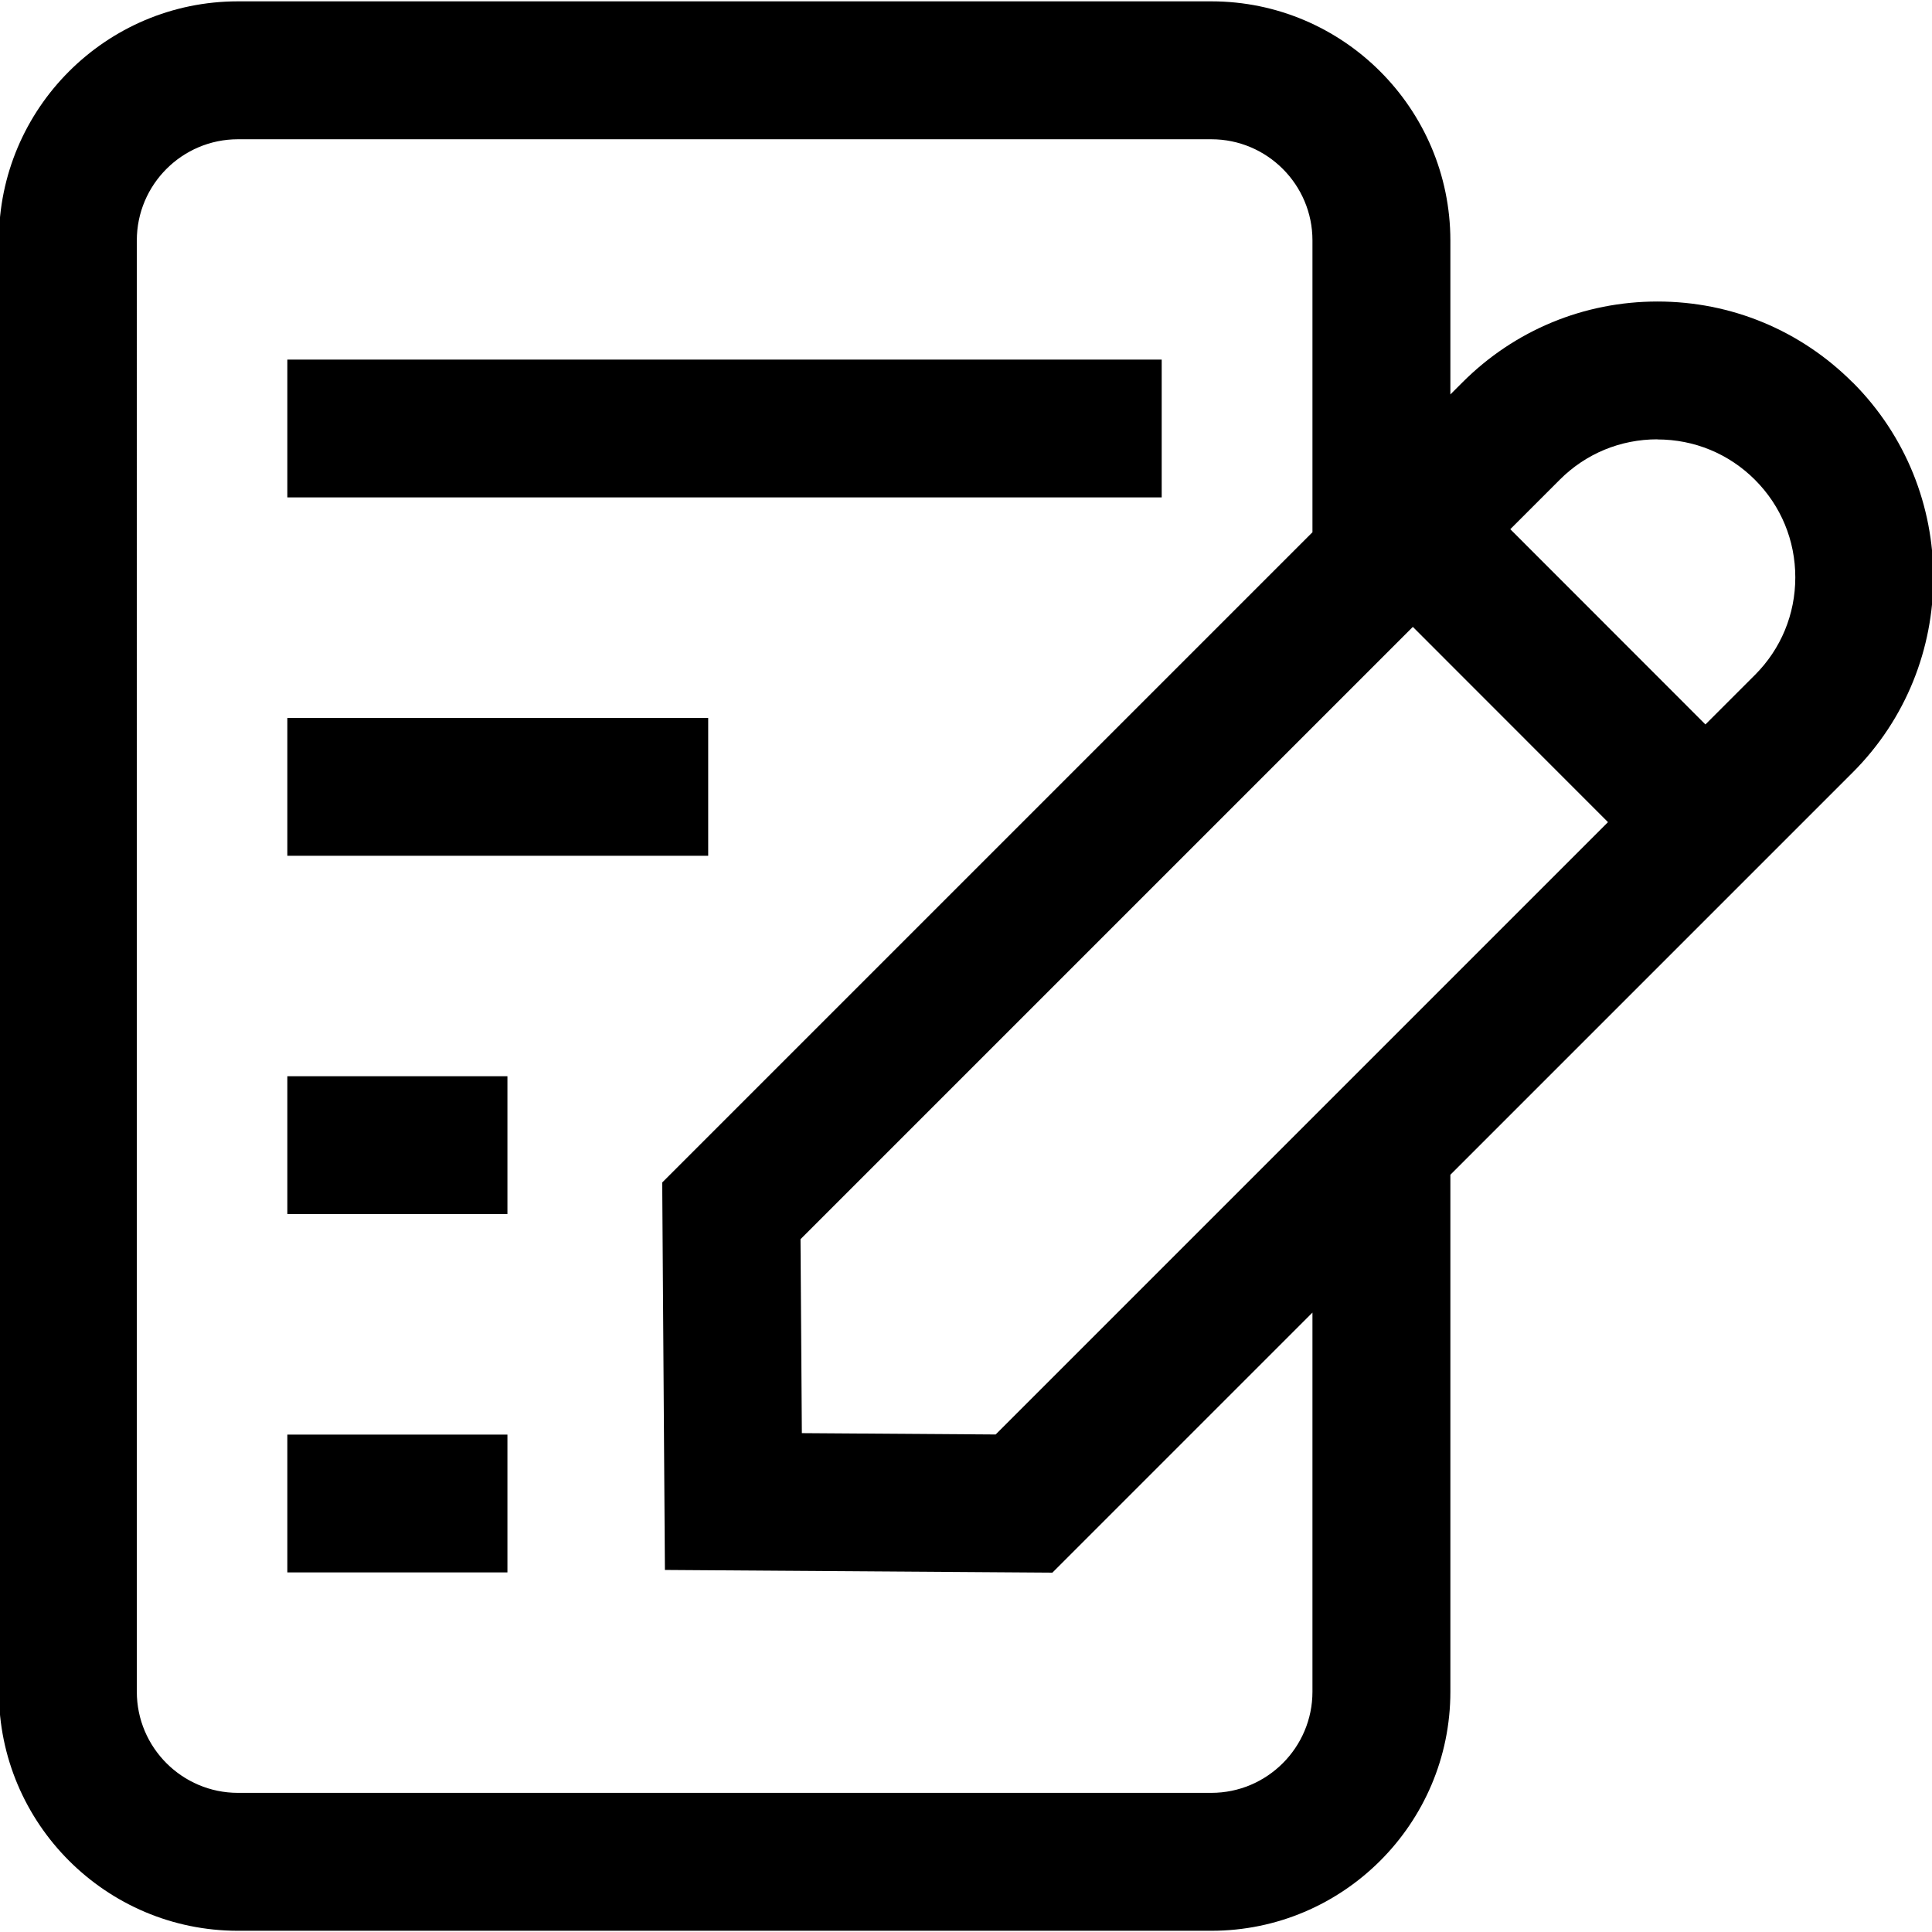 <svg id="Layer_1" data-name="Layer 1" xmlns="http://www.w3.org/2000/svg" viewBox="0 0 158.01 158.01">
  <rect class="cls-1" x="23.5" y="29.41" width="71.51" height="11.27"></rect>
  <rect class="cls-1" x="23.5" y="58.72" width="34.42" height="11.27"></rect>
  <rect class="cls-1" x="23.5" y="88.02" width="18" height="11.27"></rect>
  <rect class="cls-1" x="23.5" y="117.33" width="18" height="11.27"></rect>
  <path class="cls-1" d="M151.51,31.27c-4.26-4.26-9.93-6.61-15.95-6.61s-11.69,2.35-15.95,6.61l-.99.99v-12.6C118.61,8.88,109.84.11,99.07.11H19.46C8.68.11-.09,8.88-.09,19.66v118.7c0,10.78,8.77,19.55,19.55,19.55h79.61c10.78,0,19.55-8.77,19.55-19.55v-42.28l32.9-32.9c8.8-8.8,8.8-23.11,0-31.91ZM107.34,43.53l-53.18,53.18.22,31.69,31.69.22,21.27-21.27v31.01c0,4.56-3.71,8.27-8.27,8.27H19.46c-4.56,0-8.27-3.71-8.27-8.27V19.66c0-4.56,3.71-8.27,8.27-8.27h79.61c4.56,0,8.27,3.71,8.27,8.27v23.88ZM65.58,117.2l-.11-15.85,50.08-50.08,15.96,15.97-50.08,50.08-15.85-.11ZM135.55,35.94c3.02,0,5.85,1.17,7.98,3.3,2.13,2.13,3.3,4.96,3.3,7.98s-1.17,5.85-3.3,7.98l-4.05,4.05-15.96-15.97,4.05-4.05c2.13-2.13,4.96-3.3,7.98-3.3Z"></path>
</svg>